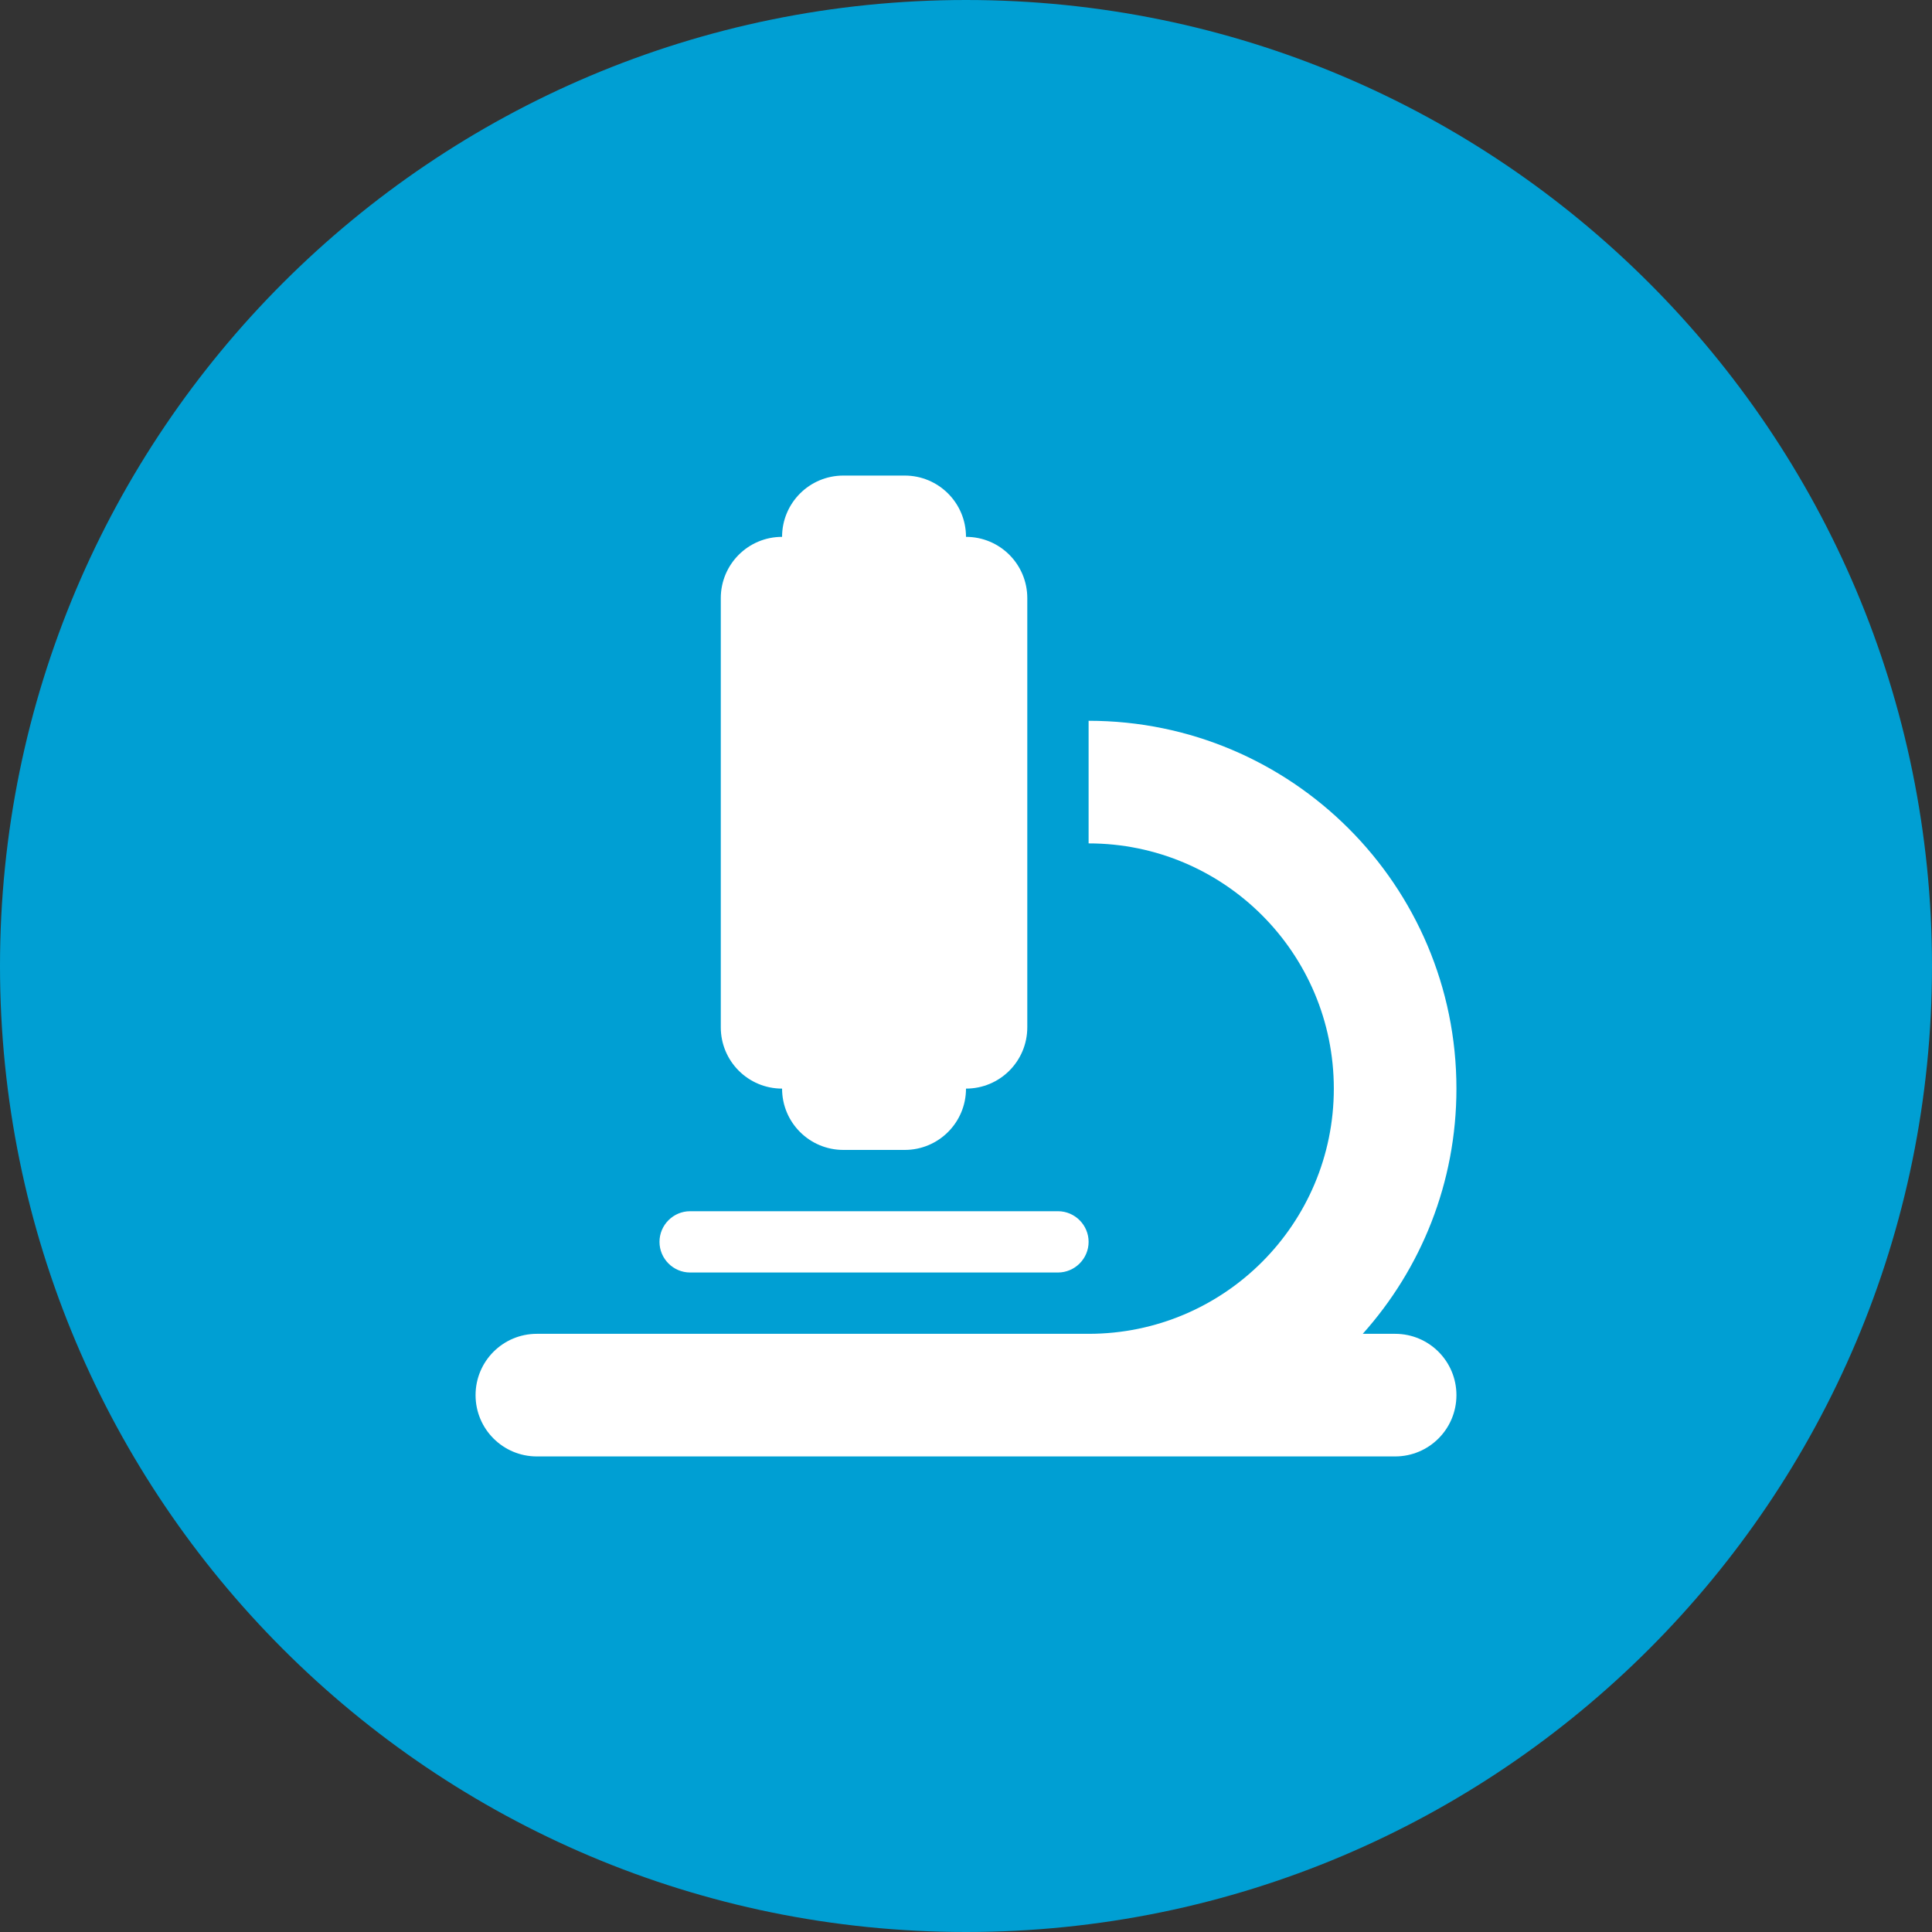 <svg width="65" height="65" viewBox="0 0 65 65" fill="none" xmlns="http://www.w3.org/2000/svg">
<rect x="0" y="0" width="65" height="65" fill="#333333" stroke="none"/>
<path d="M32.5 65C50.449 65 65 50.449 65 32.5C65 14.551 50.449 0 32.5 0C14.551 0 0 14.551 0 32.5C0 50.449 14.551 65 32.5 65Z" fill="#009FD3"/>
<g clip-path="url(#clip0_1228_1029)">
<path d="M26.312 18.062C26.312 16.922 27.234 16 28.375 16H30.438C31.578 16 32.5 16.922 32.5 18.062C33.641 18.062 34.562 18.984 34.562 20.125V34.562C34.562 35.703 33.641 36.625 32.5 36.625C32.5 37.766 31.578 38.688 30.438 38.688H28.375C27.234 38.688 26.312 37.766 26.312 36.625C25.172 36.625 24.25 35.703 24.25 34.562V20.125C24.25 18.984 25.172 18.062 26.312 18.062ZM18.062 44.875H36.625C41.182 44.875 44.875 41.182 44.875 36.625C44.875 32.068 41.182 28.375 36.625 28.375V24.25C43.457 24.25 49 29.793 49 36.625C49 39.796 47.808 42.684 45.848 44.875H46.938C48.078 44.875 49 45.797 49 46.938C49 48.078 48.078 49 46.938 49H36.625H18.062C16.922 49 16 48.078 16 46.938C16 45.797 16.922 44.875 18.062 44.875ZM23.219 40.75H35.594C36.161 40.75 36.625 41.214 36.625 41.781C36.625 42.348 36.161 42.812 35.594 42.812H23.219C22.652 42.812 22.188 42.348 22.188 41.781C22.188 41.214 22.652 40.75 23.219 40.75Z" fill="white"/>
</g>
<defs>
<clipPath id="clip0_1228_1029">
<rect width="33" height="33" fill="white" transform="translate(16 16)"/>
</clipPath>
</defs>
</svg>
